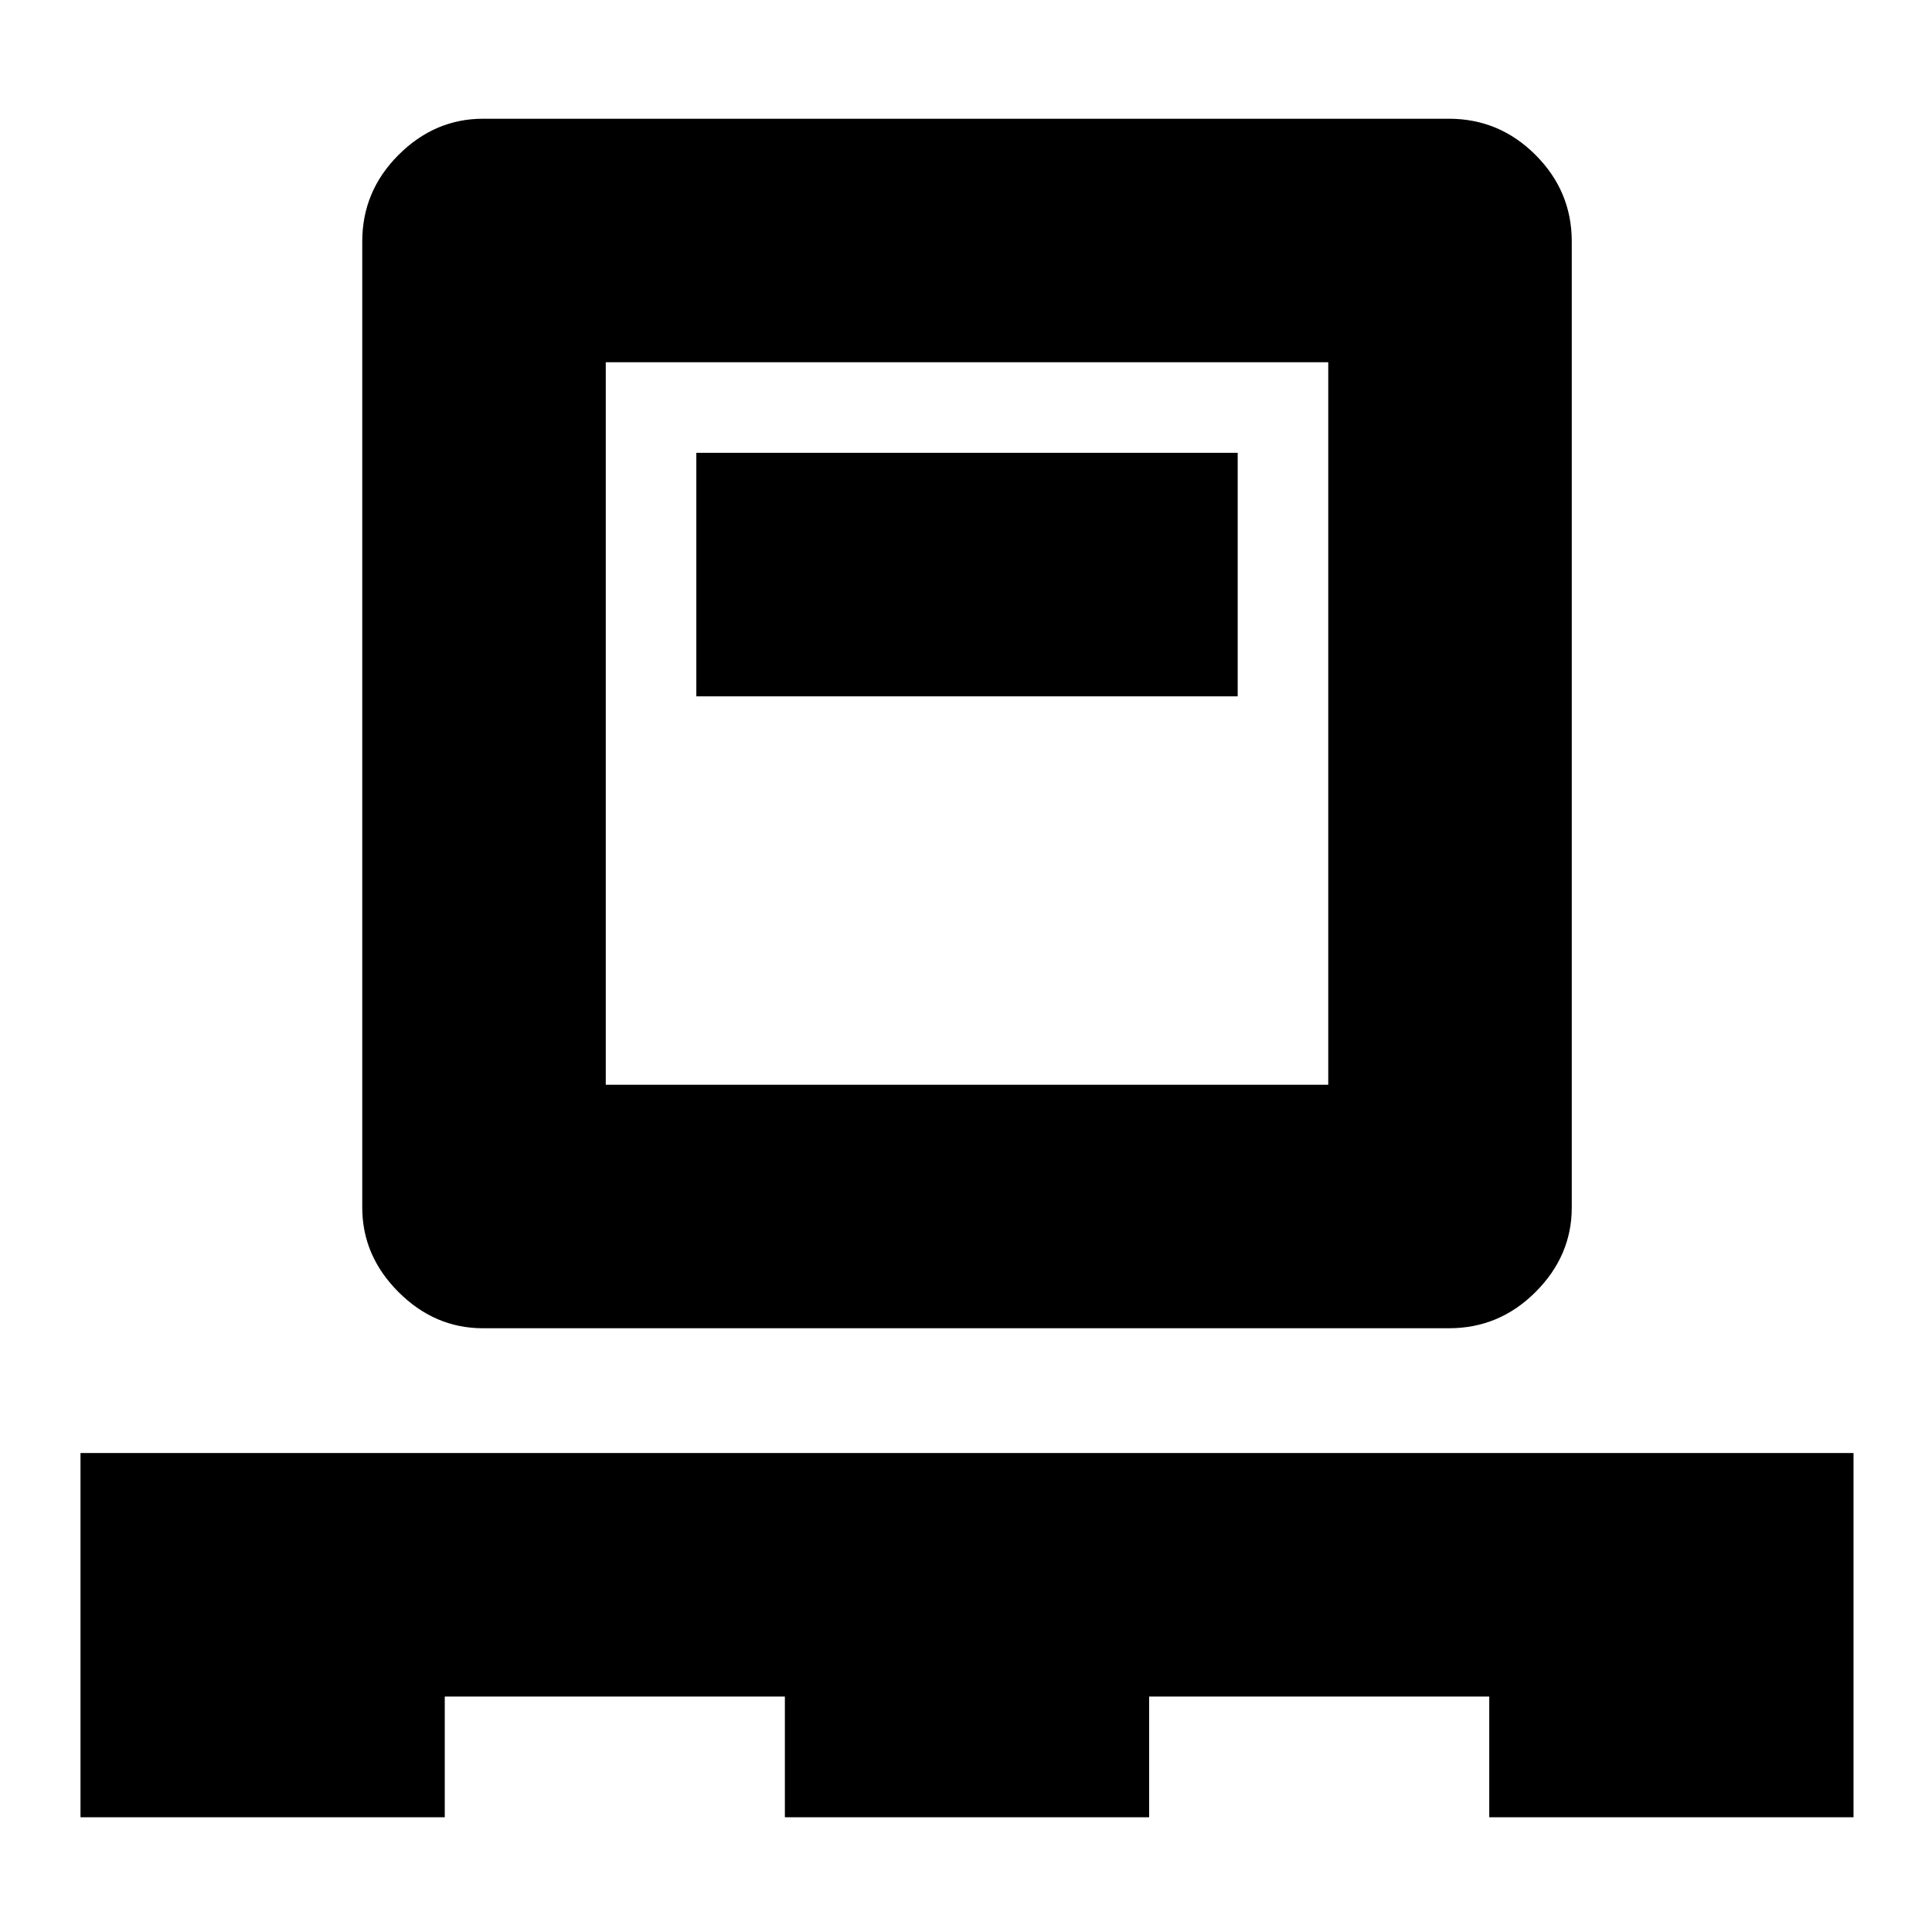 <svg xmlns="http://www.w3.org/2000/svg" height="24" width="24"><path d="M1 22.575V18.05h22.025v4.525H18.5v-1.5h-4.225v1.5H9.75v-1.5H5.525v1.5ZM6 16.5q-.6 0-1.05-.45Q4.5 15.6 4.5 15V3q0-.625.45-1.075.45-.45 1.05-.45h12q.625 0 1.075.45.45.45.45 1.075v12q0 .6-.45 1.05-.45.45-1.075.45Zm1.525-3.025H16.5V4.5H7.525ZM8.65 8.65h6.725V5.625H8.65Zm-1.125 4.825V4.5v8.975Z"/></svg>
